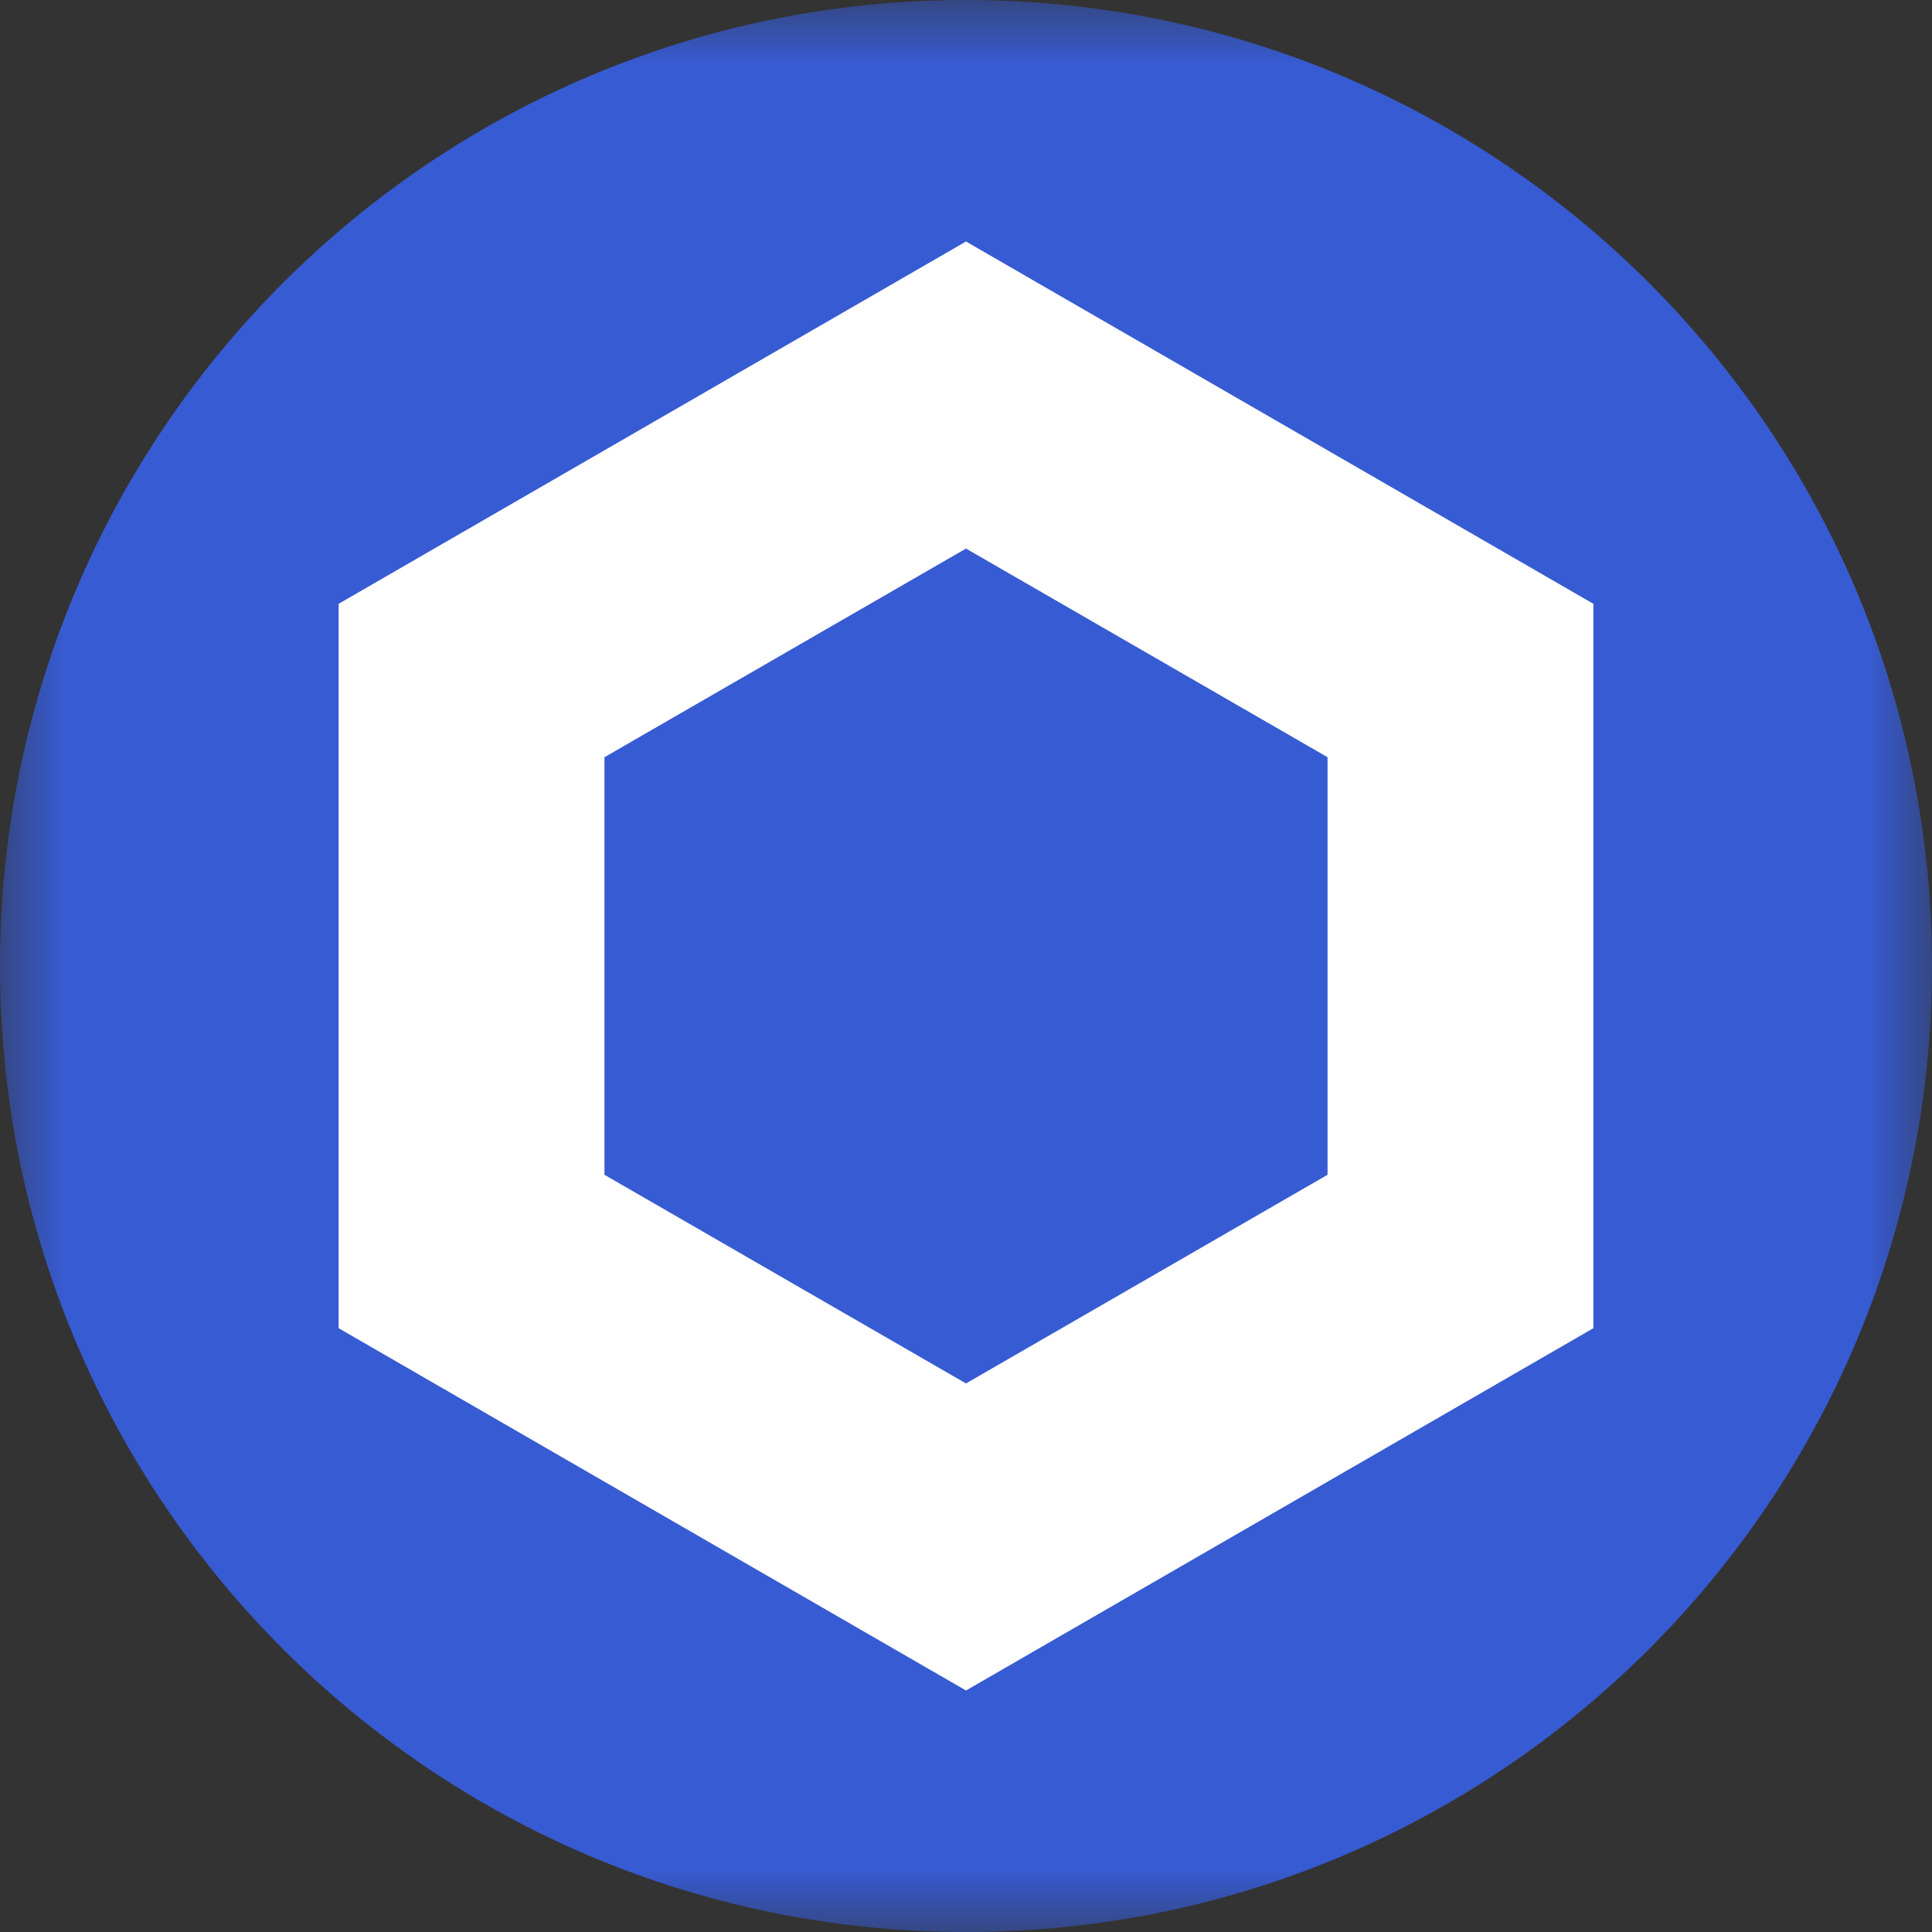<svg width="15" height="15" viewBox="0 0 15 15" fill="none" xmlns="http://www.w3.org/2000/svg">
<rect x="0" y="0" width="15" height="15" fill="#333333" stroke="none"/>
<g clip-path="url(#clip0_209_163)">
<mask id="mask0_209_163" style="mask-type:luminance" maskUnits="userSpaceOnUse" x="0" y="0" width="15" height="15">
<path d="M15 0H0V15H15V0Z" fill="white"/>
</mask>
<g mask="url(#mask0_209_163)">
<path d="M7.5 15C11.642 15 15 11.642 15 7.5C15 3.358 11.642 0 7.5 0C3.358 0 0 3.358 0 7.5C0 11.642 3.358 15 7.5 15Z" fill="#375BD2"/>
<path d="M7.5 1.875L2.629 4.688V10.312L7.5 13.125L12.371 10.312V4.688L7.5 1.875ZM10.307 9.121L7.5 10.741L4.693 9.121V5.879L7.5 4.259L10.307 5.879V9.121Z" fill="white"/>
</g>
</g>
<defs>
<clipPath id="clip0_209_163">
<rect width="15" height="15" fill="white"/>
</clipPath>
</defs>
</svg>

